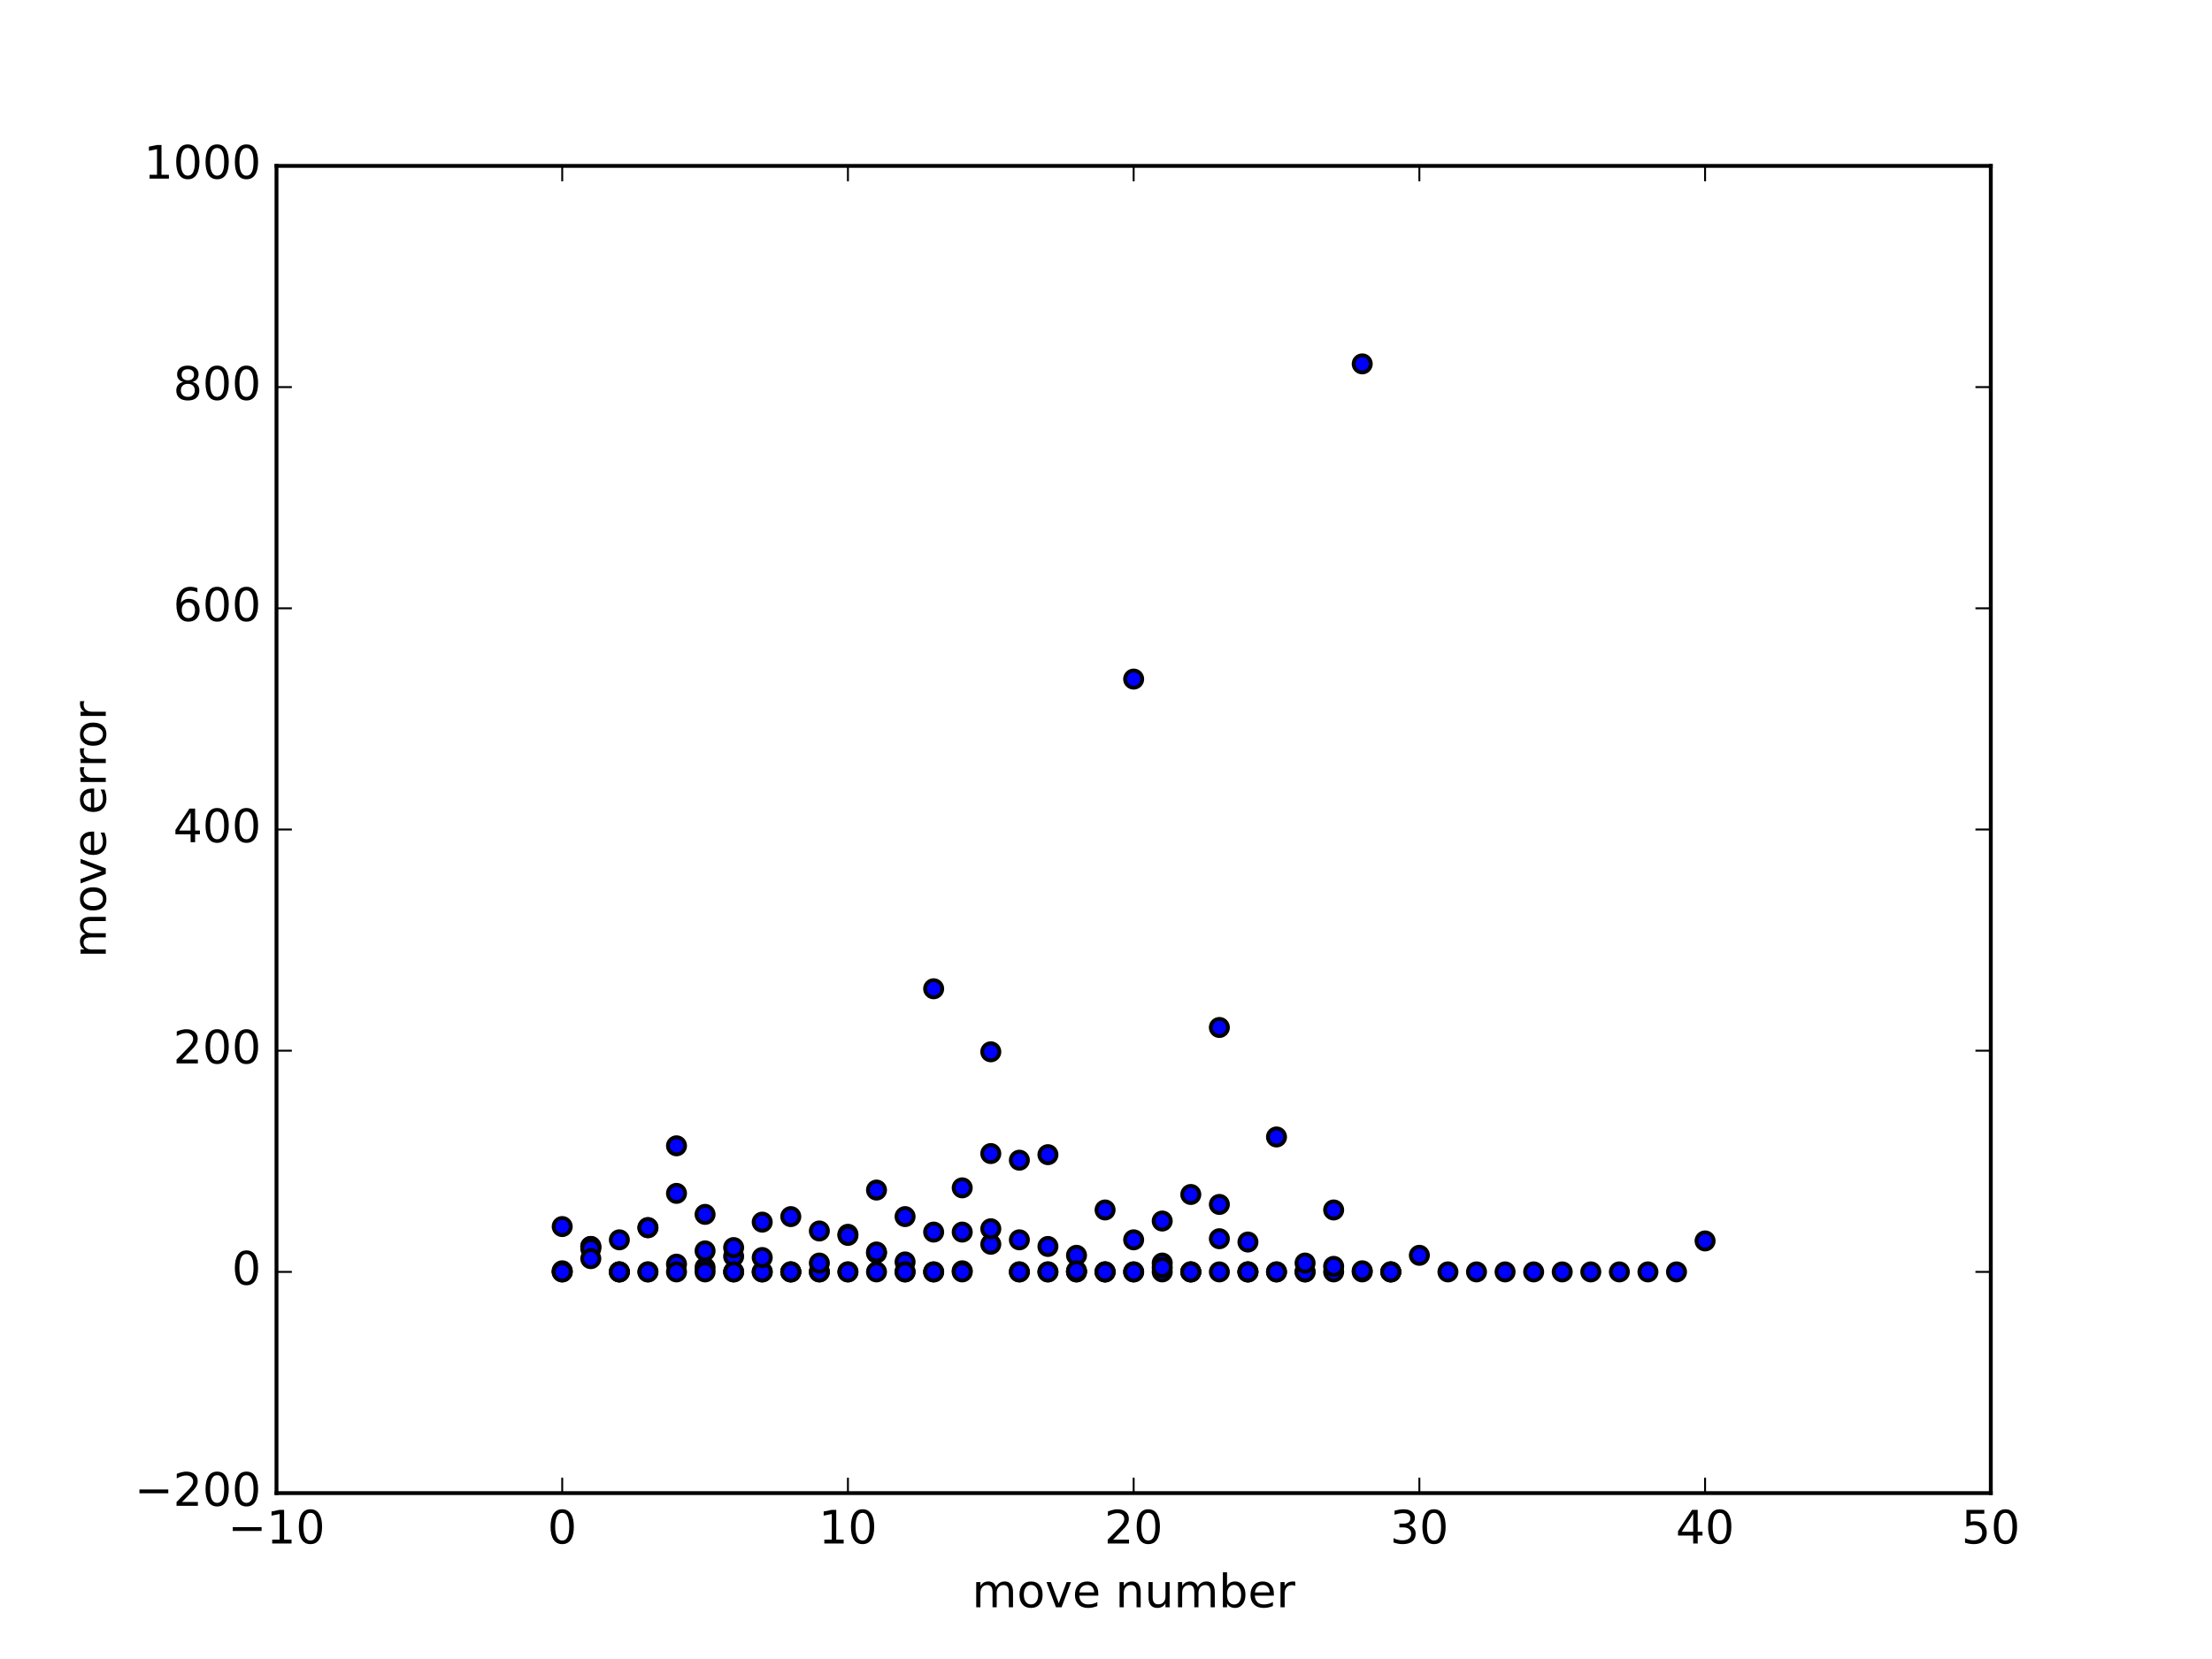 <?xml version="1.0" encoding="utf-8" standalone="no"?>
<!DOCTYPE svg PUBLIC "-//W3C//DTD SVG 1.1//EN"
  "http://www.w3.org/Graphics/SVG/1.1/DTD/svg11.dtd">
<!-- Created with matplotlib (http://matplotlib.org/) -->
<svg height="432pt" version="1.1" viewBox="0 0 576 432" width="576pt" xmlns="http://www.w3.org/2000/svg" xmlns:xlink="http://www.w3.org/1999/xlink">
 <defs>
  <style type="text/css">
*{stroke-linecap:butt;stroke-linejoin:round;stroke-miterlimit:100000;}
  </style>
 </defs>
 <g id="figure_1">
  <g id="patch_1">
   <path d="M 0 432 
L 576 432 
L 576 0 
L 0 0 
z
" style="fill:#ffffff;"/>
  </g>
  <g id="axes_1">
   <g id="patch_2">
    <path d="M 72 388.8 
L 518.4 388.8 
L 518.4 43.2 
L 72 43.2 
z
" style="fill:#ffffff;"/>
   </g>
   <g id="PathCollection_1">
    <defs>
     <path d="M 0 2.236 
C 0.593 2.236 1.162 2 1.581 1.581 
C 2 1.162 2.236 0.593 2.236 0 
C 2.236 -0.593 2 -1.162 1.581 -1.581 
C 1.162 -2 0.593 -2.236 0 -2.236 
C -0.593 -2.236 -1.162 -2 -1.581 -1.581 
C -2 -1.162 -2.236 -0.593 -2.236 0 
C -2.236 0.593 -2 1.162 -1.581 1.581 
C -1.162 2 -0.593 2.236 0 2.236 
z
" id="m7245e339c5" style="stroke:#000000;"/>
    </defs>
    <g clip-path="url(#p582469f0ac)">
     <use style="fill:#0000ff;stroke:#000000;" x="146.4" xlink:href="#m7245e339c5" y="331.2"/>
     <use style="fill:#0000ff;stroke:#000000;" x="153.84" xlink:href="#m7245e339c5" y="324.576"/>
     <use style="fill:#0000ff;stroke:#000000;" x="161.28" xlink:href="#m7245e339c5" y="331.2"/>
     <use style="fill:#0000ff;stroke:#000000;" x="168.72" xlink:href="#m7245e339c5" y="331.2"/>
     <use style="fill:#0000ff;stroke:#000000;" x="176.16" xlink:href="#m7245e339c5" y="329.184"/>
     <use style="fill:#0000ff;stroke:#000000;" x="183.6" xlink:href="#m7245e339c5" y="330.048"/>
     <use style="fill:#0000ff;stroke:#000000;" x="191.04" xlink:href="#m7245e339c5" y="327.168"/>
     <use style="fill:#0000ff;stroke:#000000;" x="198.48" xlink:href="#m7245e339c5" y="331.2"/>
     <use style="fill:#0000ff;stroke:#000000;" x="205.92" xlink:href="#m7245e339c5" y="331.2"/>
     <use style="fill:#0000ff;stroke:#000000;" x="213.36" xlink:href="#m7245e339c5" y="331.2"/>
     <use style="fill:#0000ff;stroke:#000000;" x="220.8" xlink:href="#m7245e339c5" y="331.2"/>
     <use style="fill:#0000ff;stroke:#000000;" x="228.24" xlink:href="#m7245e339c5" y="326.304"/>
     <use style="fill:#0000ff;stroke:#000000;" x="235.68" xlink:href="#m7245e339c5" y="328.608"/>
     <use style="fill:#0000ff;stroke:#000000;" x="243.12" xlink:href="#m7245e339c5" y="331.2"/>
     <use style="fill:#0000ff;stroke:#000000;" x="250.56" xlink:href="#m7245e339c5" y="309.312"/>
     <use style="fill:#0000ff;stroke:#000000;" x="258.0" xlink:href="#m7245e339c5" y="300.384"/>
     <use style="fill:#0000ff;stroke:#000000;" x="265.44" xlink:href="#m7245e339c5" y="322.848"/>
     <use style="fill:#0000ff;stroke:#000000;" x="272.88" xlink:href="#m7245e339c5" y="300.672"/>
     <use style="fill:#0000ff;stroke:#000000;" x="280.32" xlink:href="#m7245e339c5" y="331.2"/>
     <use style="fill:#0000ff;stroke:#000000;" x="287.76" xlink:href="#m7245e339c5" y="331.2"/>
     <use style="fill:#0000ff;stroke:#000000;" x="295.2" xlink:href="#m7245e339c5" y="331.2"/>
     <use style="fill:#0000ff;stroke:#000000;" x="302.64" xlink:href="#m7245e339c5" y="331.2"/>
     <use style="fill:#0000ff;stroke:#000000;" x="310.08" xlink:href="#m7245e339c5" y="331.2"/>
     <use style="fill:#0000ff;stroke:#000000;" x="317.52" xlink:href="#m7245e339c5" y="322.56"/>
     <use style="fill:#0000ff;stroke:#000000;" x="324.96" xlink:href="#m7245e339c5" y="331.2"/>
     <use style="fill:#0000ff;stroke:#000000;" x="332.4" xlink:href="#m7245e339c5" y="331.2"/>
     <use style="fill:#0000ff;stroke:#000000;" x="339.84" xlink:href="#m7245e339c5" y="331.2"/>
     <use style="fill:#0000ff;stroke:#000000;" x="347.28" xlink:href="#m7245e339c5" y="331.2"/>
     <use style="fill:#0000ff;stroke:#000000;" x="354.72" xlink:href="#m7245e339c5" y="331.2"/>
     <use style="fill:#0000ff;stroke:#000000;" x="362.16" xlink:href="#m7245e339c5" y="331.2"/>
     <use style="fill:#0000ff;stroke:#000000;" x="146.4" xlink:href="#m7245e339c5" y="330.912"/>
     <use style="fill:#0000ff;stroke:#000000;" x="153.84" xlink:href="#m7245e339c5" y="324.576"/>
     <use style="fill:#0000ff;stroke:#000000;" x="161.28" xlink:href="#m7245e339c5" y="331.2"/>
     <use style="fill:#0000ff;stroke:#000000;" x="168.72" xlink:href="#m7245e339c5" y="319.68"/>
     <use style="fill:#0000ff;stroke:#000000;" x="176.16" xlink:href="#m7245e339c5" y="331.2"/>
     <use style="fill:#0000ff;stroke:#000000;" x="183.6" xlink:href="#m7245e339c5" y="316.224"/>
     <use style="fill:#0000ff;stroke:#000000;" x="191.04" xlink:href="#m7245e339c5" y="324.864"/>
     <use style="fill:#0000ff;stroke:#000000;" x="198.48" xlink:href="#m7245e339c5" y="331.2"/>
     <use style="fill:#0000ff;stroke:#000000;" x="205.92" xlink:href="#m7245e339c5" y="331.2"/>
     <use style="fill:#0000ff;stroke:#000000;" x="213.36" xlink:href="#m7245e339c5" y="331.2"/>
     <use style="fill:#0000ff;stroke:#000000;" x="220.8" xlink:href="#m7245e339c5" y="321.408"/>
     <use style="fill:#0000ff;stroke:#000000;" x="228.24" xlink:href="#m7245e339c5" y="309.888"/>
     <use style="fill:#0000ff;stroke:#000000;" x="235.68" xlink:href="#m7245e339c5" y="331.2"/>
     <use style="fill:#0000ff;stroke:#000000;" x="243.12" xlink:href="#m7245e339c5" y="320.832"/>
     <use style="fill:#0000ff;stroke:#000000;" x="250.56" xlink:href="#m7245e339c5" y="330.912"/>
     <use style="fill:#0000ff;stroke:#000000;" x="258.0" xlink:href="#m7245e339c5" y="324.0"/>
     <use style="fill:#0000ff;stroke:#000000;" x="265.44" xlink:href="#m7245e339c5" y="331.2"/>
     <use style="fill:#0000ff;stroke:#000000;" x="272.88" xlink:href="#m7245e339c5" y="324.576"/>
     <use style="fill:#0000ff;stroke:#000000;" x="280.32" xlink:href="#m7245e339c5" y="326.88"/>
     <use style="fill:#0000ff;stroke:#000000;" x="287.76" xlink:href="#m7245e339c5" y="315.072"/>
     <use style="fill:#0000ff;stroke:#000000;" x="295.2" xlink:href="#m7245e339c5" y="322.848"/>
     <use style="fill:#0000ff;stroke:#000000;" x="302.64" xlink:href="#m7245e339c5" y="328.896"/>
     <use style="fill:#0000ff;stroke:#000000;" x="310.08" xlink:href="#m7245e339c5" y="311.04"/>
     <use style="fill:#0000ff;stroke:#000000;" x="317.52" xlink:href="#m7245e339c5" y="267.552"/>
     <use style="fill:#0000ff;stroke:#000000;" x="324.96" xlink:href="#m7245e339c5" y="331.2"/>
     <use style="fill:#0000ff;stroke:#000000;" x="332.4" xlink:href="#m7245e339c5" y="296.064"/>
     <use style="fill:#0000ff;stroke:#000000;" x="339.84" xlink:href="#m7245e339c5" y="331.2"/>
     <use style="fill:#0000ff;stroke:#000000;" x="347.28" xlink:href="#m7245e339c5" y="315.072"/>
     <use style="fill:#0000ff;stroke:#000000;" x="354.72" xlink:href="#m7245e339c5" y="94.752"/>
     <use style="fill:#0000ff;stroke:#000000;" x="362.16" xlink:href="#m7245e339c5" y="331.2"/>
     <use style="fill:#0000ff;stroke:#000000;" x="146.4" xlink:href="#m7245e339c5" y="331.2"/>
     <use style="fill:#0000ff;stroke:#000000;" x="153.84" xlink:href="#m7245e339c5" y="325.152"/>
     <use style="fill:#0000ff;stroke:#000000;" x="161.28" xlink:href="#m7245e339c5" y="322.848"/>
     <use style="fill:#0000ff;stroke:#000000;" x="168.72" xlink:href="#m7245e339c5" y="319.68"/>
     <use style="fill:#0000ff;stroke:#000000;" x="176.16" xlink:href="#m7245e339c5" y="310.752"/>
     <use style="fill:#0000ff;stroke:#000000;" x="183.6" xlink:href="#m7245e339c5" y="331.2"/>
     <use style="fill:#0000ff;stroke:#000000;" x="191.04" xlink:href="#m7245e339c5" y="331.2"/>
     <use style="fill:#0000ff;stroke:#000000;" x="198.48" xlink:href="#m7245e339c5" y="327.456"/>
     <use style="fill:#0000ff;stroke:#000000;" x="205.92" xlink:href="#m7245e339c5" y="316.8"/>
     <use style="fill:#0000ff;stroke:#000000;" x="213.36" xlink:href="#m7245e339c5" y="328.896"/>
     <use style="fill:#0000ff;stroke:#000000;" x="220.8" xlink:href="#m7245e339c5" y="321.696"/>
     <use style="fill:#0000ff;stroke:#000000;" x="228.24" xlink:href="#m7245e339c5" y="331.2"/>
     <use style="fill:#0000ff;stroke:#000000;" x="235.68" xlink:href="#m7245e339c5" y="331.2"/>
     <use style="fill:#0000ff;stroke:#000000;" x="243.12" xlink:href="#m7245e339c5" y="257.472"/>
     <use style="fill:#0000ff;stroke:#000000;" x="250.56" xlink:href="#m7245e339c5" y="331.2"/>
     <use style="fill:#0000ff;stroke:#000000;" x="258.0" xlink:href="#m7245e339c5" y="319.968"/>
     <use style="fill:#0000ff;stroke:#000000;" x="265.44" xlink:href="#m7245e339c5" y="331.2"/>
     <use style="fill:#0000ff;stroke:#000000;" x="272.88" xlink:href="#m7245e339c5" y="331.2"/>
     <use style="fill:#0000ff;stroke:#000000;" x="280.32" xlink:href="#m7245e339c5" y="331.2"/>
     <use style="fill:#0000ff;stroke:#000000;" x="287.76" xlink:href="#m7245e339c5" y="331.2"/>
     <use style="fill:#0000ff;stroke:#000000;" x="295.2" xlink:href="#m7245e339c5" y="176.832"/>
     <use style="fill:#0000ff;stroke:#000000;" x="302.64" xlink:href="#m7245e339c5" y="317.952"/>
     <use style="fill:#0000ff;stroke:#000000;" x="310.08" xlink:href="#m7245e339c5" y="331.2"/>
     <use style="fill:#0000ff;stroke:#000000;" x="317.52" xlink:href="#m7245e339c5" y="331.2"/>
     <use style="fill:#0000ff;stroke:#000000;" x="324.96" xlink:href="#m7245e339c5" y="331.2"/>
     <use style="fill:#0000ff;stroke:#000000;" x="146.4" xlink:href="#m7245e339c5" y="319.392"/>
     <use style="fill:#0000ff;stroke:#000000;" x="153.84" xlink:href="#m7245e339c5" y="327.744"/>
     <use style="fill:#0000ff;stroke:#000000;" x="161.28" xlink:href="#m7245e339c5" y="331.2"/>
     <use style="fill:#0000ff;stroke:#000000;" x="168.72" xlink:href="#m7245e339c5" y="331.2"/>
     <use style="fill:#0000ff;stroke:#000000;" x="176.16" xlink:href="#m7245e339c5" y="298.368"/>
     <use style="fill:#0000ff;stroke:#000000;" x="183.6" xlink:href="#m7245e339c5" y="325.728"/>
     <use style="fill:#0000ff;stroke:#000000;" x="191.04" xlink:href="#m7245e339c5" y="331.2"/>
     <use style="fill:#0000ff;stroke:#000000;" x="198.48" xlink:href="#m7245e339c5" y="318.24"/>
     <use style="fill:#0000ff;stroke:#000000;" x="205.92" xlink:href="#m7245e339c5" y="331.2"/>
     <use style="fill:#0000ff;stroke:#000000;" x="213.36" xlink:href="#m7245e339c5" y="320.544"/>
     <use style="fill:#0000ff;stroke:#000000;" x="220.8" xlink:href="#m7245e339c5" y="331.2"/>
     <use style="fill:#0000ff;stroke:#000000;" x="228.24" xlink:href="#m7245e339c5" y="326.016"/>
     <use style="fill:#0000ff;stroke:#000000;" x="235.68" xlink:href="#m7245e339c5" y="316.8"/>
     <use style="fill:#0000ff;stroke:#000000;" x="243.12" xlink:href="#m7245e339c5" y="331.2"/>
     <use style="fill:#0000ff;stroke:#000000;" x="250.56" xlink:href="#m7245e339c5" y="320.832"/>
     <use style="fill:#0000ff;stroke:#000000;" x="258.0" xlink:href="#m7245e339c5" y="273.888"/>
     <use style="fill:#0000ff;stroke:#000000;" x="265.44" xlink:href="#m7245e339c5" y="302.112"/>
     <use style="fill:#0000ff;stroke:#000000;" x="272.88" xlink:href="#m7245e339c5" y="331.2"/>
     <use style="fill:#0000ff;stroke:#000000;" x="280.32" xlink:href="#m7245e339c5" y="330.912"/>
     <use style="fill:#0000ff;stroke:#000000;" x="287.76" xlink:href="#m7245e339c5" y="331.2"/>
     <use style="fill:#0000ff;stroke:#000000;" x="295.2" xlink:href="#m7245e339c5" y="331.2"/>
     <use style="fill:#0000ff;stroke:#000000;" x="302.64" xlink:href="#m7245e339c5" y="330.048"/>
     <use style="fill:#0000ff;stroke:#000000;" x="310.08" xlink:href="#m7245e339c5" y="331.2"/>
     <use style="fill:#0000ff;stroke:#000000;" x="317.52" xlink:href="#m7245e339c5" y="313.632"/>
     <use style="fill:#0000ff;stroke:#000000;" x="324.96" xlink:href="#m7245e339c5" y="323.424"/>
     <use style="fill:#0000ff;stroke:#000000;" x="332.4" xlink:href="#m7245e339c5" y="331.2"/>
     <use style="fill:#0000ff;stroke:#000000;" x="339.84" xlink:href="#m7245e339c5" y="328.896"/>
     <use style="fill:#0000ff;stroke:#000000;" x="347.28" xlink:href="#m7245e339c5" y="329.76"/>
     <use style="fill:#0000ff;stroke:#000000;" x="354.72" xlink:href="#m7245e339c5" y="330.912"/>
     <use style="fill:#0000ff;stroke:#000000;" x="362.16" xlink:href="#m7245e339c5" y="331.2"/>
     <use style="fill:#0000ff;stroke:#000000;" x="369.6" xlink:href="#m7245e339c5" y="326.88"/>
     <use style="fill:#0000ff;stroke:#000000;" x="377.04" xlink:href="#m7245e339c5" y="331.2"/>
     <use style="fill:#0000ff;stroke:#000000;" x="384.48" xlink:href="#m7245e339c5" y="331.2"/>
     <use style="fill:#0000ff;stroke:#000000;" x="391.92" xlink:href="#m7245e339c5" y="331.2"/>
     <use style="fill:#0000ff;stroke:#000000;" x="399.36" xlink:href="#m7245e339c5" y="331.2"/>
     <use style="fill:#0000ff;stroke:#000000;" x="406.8" xlink:href="#m7245e339c5" y="331.2"/>
     <use style="fill:#0000ff;stroke:#000000;" x="414.24" xlink:href="#m7245e339c5" y="331.2"/>
     <use style="fill:#0000ff;stroke:#000000;" x="421.68" xlink:href="#m7245e339c5" y="331.2"/>
     <use style="fill:#0000ff;stroke:#000000;" x="429.12" xlink:href="#m7245e339c5" y="331.2"/>
     <use style="fill:#0000ff;stroke:#000000;" x="436.56" xlink:href="#m7245e339c5" y="331.2"/>
     <use style="fill:#0000ff;stroke:#000000;" x="444.0" xlink:href="#m7245e339c5" y="323.136"/>
    </g>
   </g>
   <g id="patch_3">
    <path d="M 72 43.2 
L 518.4 43.2 
" style="fill:none;stroke:#000000;stroke-linecap:square;stroke-linejoin:miter;"/>
   </g>
   <g id="patch_4">
    <path d="M 518.4 388.8 
L 518.4 43.2 
" style="fill:none;stroke:#000000;stroke-linecap:square;stroke-linejoin:miter;"/>
   </g>
   <g id="patch_5">
    <path d="M 72 388.8 
L 518.4 388.8 
" style="fill:none;stroke:#000000;stroke-linecap:square;stroke-linejoin:miter;"/>
   </g>
   <g id="patch_6">
    <path d="M 72 388.8 
L 72 43.2 
" style="fill:none;stroke:#000000;stroke-linecap:square;stroke-linejoin:miter;"/>
   </g>
   <g id="matplotlib.axis_1">
    <g id="xtick_1">
     <g id="line2d_1">
      <defs>
       <path d="M 0 0 
L 0 -4 
" id="m6e9a82f2fa" style="stroke:#000000;stroke-width:0.5;"/>
      </defs>
      <g>
       <use style="stroke:#000000;stroke-width:0.5;" x="72.0" xlink:href="#m6e9a82f2fa" y="388.8"/>
      </g>
     </g>
     <g id="line2d_2">
      <defs>
       <path d="M 0 0 
L 0 4 
" id="mf1646acd02" style="stroke:#000000;stroke-width:0.5;"/>
      </defs>
      <g>
       <use style="stroke:#000000;stroke-width:0.5;" x="72.0" xlink:href="#mf1646acd02" y="43.2"/>
      </g>
     </g>
     <g id="text_1">
      <!-- −10 -->
      <defs>
       <path d="M 10.594 35.5 
L 73.188 35.5 
L 73.188 27.203 
L 10.594 27.203 
z
" id="BitstreamVeraSans-Roman-2212"/>
       <path d="M 31.781 66.406 
Q 24.172 66.406 20.328 58.906 
Q 16.5 51.422 16.5 36.375 
Q 16.5 21.391 20.328 13.891 
Q 24.172 6.391 31.781 6.391 
Q 39.453 6.391 43.281 13.891 
Q 47.125 21.391 47.125 36.375 
Q 47.125 51.422 43.281 58.906 
Q 39.453 66.406 31.781 66.406 
M 31.781 74.219 
Q 44.047 74.219 50.516 64.516 
Q 56.984 54.828 56.984 36.375 
Q 56.984 17.969 50.516 8.266 
Q 44.047 -1.422 31.781 -1.422 
Q 19.531 -1.422 13.062 8.266 
Q 6.594 17.969 6.594 36.375 
Q 6.594 54.828 13.062 64.516 
Q 19.531 74.219 31.781 74.219 
" id="BitstreamVeraSans-Roman-30"/>
       <path d="M 12.406 8.297 
L 28.516 8.297 
L 28.516 63.922 
L 10.984 60.406 
L 10.984 69.391 
L 28.422 72.906 
L 38.281 72.906 
L 38.281 8.297 
L 54.391 8.297 
L 54.391 0 
L 12.406 0 
z
" id="BitstreamVeraSans-Roman-31"/>
      </defs>
      <g transform="translate(59.337 401.918)scale(0.12 -0.12)">
       <use xlink:href="#BitstreamVeraSans-Roman-2212"/>
       <use x="83.789" xlink:href="#BitstreamVeraSans-Roman-31"/>
       <use x="147.412" xlink:href="#BitstreamVeraSans-Roman-30"/>
      </g>
     </g>
    </g>
    <g id="xtick_2">
     <g id="line2d_3">
      <g>
       <use style="stroke:#000000;stroke-width:0.5;" x="146.4" xlink:href="#m6e9a82f2fa" y="388.8"/>
      </g>
     </g>
     <g id="line2d_4">
      <g>
       <use style="stroke:#000000;stroke-width:0.5;" x="146.4" xlink:href="#mf1646acd02" y="43.2"/>
      </g>
     </g>
     <g id="text_2">
      <!-- 0 -->
      <g transform="translate(142.583 401.918)scale(0.12 -0.12)">
       <use xlink:href="#BitstreamVeraSans-Roman-30"/>
      </g>
     </g>
    </g>
    <g id="xtick_3">
     <g id="line2d_5">
      <g>
       <use style="stroke:#000000;stroke-width:0.5;" x="220.8" xlink:href="#m6e9a82f2fa" y="388.8"/>
      </g>
     </g>
     <g id="line2d_6">
      <g>
       <use style="stroke:#000000;stroke-width:0.5;" x="220.8" xlink:href="#mf1646acd02" y="43.2"/>
      </g>
     </g>
     <g id="text_3">
      <!-- 10 -->
      <g transform="translate(213.165 401.918)scale(0.12 -0.12)">
       <use xlink:href="#BitstreamVeraSans-Roman-31"/>
       <use x="63.623" xlink:href="#BitstreamVeraSans-Roman-30"/>
      </g>
     </g>
    </g>
    <g id="xtick_4">
     <g id="line2d_7">
      <g>
       <use style="stroke:#000000;stroke-width:0.5;" x="295.2" xlink:href="#m6e9a82f2fa" y="388.8"/>
      </g>
     </g>
     <g id="line2d_8">
      <g>
       <use style="stroke:#000000;stroke-width:0.5;" x="295.2" xlink:href="#mf1646acd02" y="43.2"/>
      </g>
     </g>
     <g id="text_4">
      <!-- 20 -->
      <defs>
       <path d="M 19.188 8.297 
L 53.609 8.297 
L 53.609 0 
L 7.328 0 
L 7.328 8.297 
Q 12.938 14.109 22.625 23.891 
Q 32.328 33.688 34.812 36.531 
Q 39.547 41.844 41.422 45.531 
Q 43.312 49.219 43.312 52.781 
Q 43.312 58.594 39.234 62.25 
Q 35.156 65.922 28.609 65.922 
Q 23.969 65.922 18.812 64.312 
Q 13.672 62.703 7.812 59.422 
L 7.812 69.391 
Q 13.766 71.781 18.938 73 
Q 24.125 74.219 28.422 74.219 
Q 39.75 74.219 46.484 68.547 
Q 53.219 62.891 53.219 53.422 
Q 53.219 48.922 51.531 44.891 
Q 49.859 40.875 45.406 35.406 
Q 44.188 33.984 37.641 27.219 
Q 31.109 20.453 19.188 8.297 
" id="BitstreamVeraSans-Roman-32"/>
      </defs>
      <g transform="translate(287.565 401.918)scale(0.12 -0.12)">
       <use xlink:href="#BitstreamVeraSans-Roman-32"/>
       <use x="63.623" xlink:href="#BitstreamVeraSans-Roman-30"/>
      </g>
     </g>
    </g>
    <g id="xtick_5">
     <g id="line2d_9">
      <g>
       <use style="stroke:#000000;stroke-width:0.5;" x="369.6" xlink:href="#m6e9a82f2fa" y="388.8"/>
      </g>
     </g>
     <g id="line2d_10">
      <g>
       <use style="stroke:#000000;stroke-width:0.5;" x="369.6" xlink:href="#mf1646acd02" y="43.2"/>
      </g>
     </g>
     <g id="text_5">
      <!-- 30 -->
      <defs>
       <path d="M 40.578 39.312 
Q 47.656 37.797 51.625 33 
Q 55.609 28.219 55.609 21.188 
Q 55.609 10.406 48.188 4.484 
Q 40.766 -1.422 27.094 -1.422 
Q 22.516 -1.422 17.656 -0.516 
Q 12.797 0.391 7.625 2.203 
L 7.625 11.719 
Q 11.719 9.328 16.594 8.109 
Q 21.484 6.891 26.812 6.891 
Q 36.078 6.891 40.938 10.547 
Q 45.797 14.203 45.797 21.188 
Q 45.797 27.641 41.281 31.266 
Q 36.766 34.906 28.719 34.906 
L 20.219 34.906 
L 20.219 43.016 
L 29.109 43.016 
Q 36.375 43.016 40.234 45.922 
Q 44.094 48.828 44.094 54.297 
Q 44.094 59.906 40.109 62.906 
Q 36.141 65.922 28.719 65.922 
Q 24.656 65.922 20.016 65.031 
Q 15.375 64.156 9.812 62.312 
L 9.812 71.094 
Q 15.438 72.656 20.344 73.438 
Q 25.25 74.219 29.594 74.219 
Q 40.828 74.219 47.359 69.109 
Q 53.906 64.016 53.906 55.328 
Q 53.906 49.266 50.438 45.094 
Q 46.969 40.922 40.578 39.312 
" id="BitstreamVeraSans-Roman-33"/>
      </defs>
      <g transform="translate(361.965 401.918)scale(0.12 -0.12)">
       <use xlink:href="#BitstreamVeraSans-Roman-33"/>
       <use x="63.623" xlink:href="#BitstreamVeraSans-Roman-30"/>
      </g>
     </g>
    </g>
    <g id="xtick_6">
     <g id="line2d_11">
      <g>
       <use style="stroke:#000000;stroke-width:0.5;" x="444.0" xlink:href="#m6e9a82f2fa" y="388.8"/>
      </g>
     </g>
     <g id="line2d_12">
      <g>
       <use style="stroke:#000000;stroke-width:0.5;" x="444.0" xlink:href="#mf1646acd02" y="43.2"/>
      </g>
     </g>
     <g id="text_6">
      <!-- 40 -->
      <defs>
       <path d="M 37.797 64.312 
L 12.891 25.391 
L 37.797 25.391 
z
M 35.203 72.906 
L 47.609 72.906 
L 47.609 25.391 
L 58.016 25.391 
L 58.016 17.188 
L 47.609 17.188 
L 47.609 0 
L 37.797 0 
L 37.797 17.188 
L 4.891 17.188 
L 4.891 26.703 
z
" id="BitstreamVeraSans-Roman-34"/>
      </defs>
      <g transform="translate(436.365 401.918)scale(0.12 -0.12)">
       <use xlink:href="#BitstreamVeraSans-Roman-34"/>
       <use x="63.623" xlink:href="#BitstreamVeraSans-Roman-30"/>
      </g>
     </g>
    </g>
    <g id="xtick_7">
     <g id="line2d_13">
      <g>
       <use style="stroke:#000000;stroke-width:0.5;" x="518.4" xlink:href="#m6e9a82f2fa" y="388.8"/>
      </g>
     </g>
     <g id="line2d_14">
      <g>
       <use style="stroke:#000000;stroke-width:0.5;" x="518.4" xlink:href="#mf1646acd02" y="43.2"/>
      </g>
     </g>
     <g id="text_7">
      <!-- 50 -->
      <defs>
       <path d="M 10.797 72.906 
L 49.516 72.906 
L 49.516 64.594 
L 19.828 64.594 
L 19.828 46.734 
Q 21.969 47.469 24.109 47.828 
Q 26.266 48.188 28.422 48.188 
Q 40.625 48.188 47.75 41.5 
Q 54.891 34.812 54.891 23.391 
Q 54.891 11.625 47.562 5.094 
Q 40.234 -1.422 26.906 -1.422 
Q 22.312 -1.422 17.547 -0.641 
Q 12.797 0.141 7.719 1.703 
L 7.719 11.625 
Q 12.109 9.234 16.797 8.062 
Q 21.484 6.891 26.703 6.891 
Q 35.156 6.891 40.078 11.328 
Q 45.016 15.766 45.016 23.391 
Q 45.016 31 40.078 35.438 
Q 35.156 39.891 26.703 39.891 
Q 22.75 39.891 18.812 39.016 
Q 14.891 38.141 10.797 36.281 
z
" id="BitstreamVeraSans-Roman-35"/>
      </defs>
      <g transform="translate(510.765 401.918)scale(0.12 -0.12)">
       <use xlink:href="#BitstreamVeraSans-Roman-35"/>
       <use x="63.623" xlink:href="#BitstreamVeraSans-Roman-30"/>
      </g>
     </g>
    </g>
    <g id="text_8">
     <!-- move number -->
     <defs>
      <path id="BitstreamVeraSans-Roman-20"/>
      <path d="M 54.891 33.016 
L 54.891 0 
L 45.906 0 
L 45.906 32.719 
Q 45.906 40.484 42.875 44.328 
Q 39.844 48.188 33.797 48.188 
Q 26.516 48.188 22.312 43.547 
Q 18.109 38.922 18.109 30.906 
L 18.109 0 
L 9.078 0 
L 9.078 54.688 
L 18.109 54.688 
L 18.109 46.188 
Q 21.344 51.125 25.703 53.562 
Q 30.078 56 35.797 56 
Q 45.219 56 50.047 50.172 
Q 54.891 44.344 54.891 33.016 
" id="BitstreamVeraSans-Roman-6e"/>
      <path d="M 52 44.188 
Q 55.375 50.25 60.062 53.125 
Q 64.75 56 71.094 56 
Q 79.641 56 84.281 50.016 
Q 88.922 44.047 88.922 33.016 
L 88.922 0 
L 79.891 0 
L 79.891 32.719 
Q 79.891 40.578 77.094 44.375 
Q 74.312 48.188 68.609 48.188 
Q 61.625 48.188 57.562 43.547 
Q 53.516 38.922 53.516 30.906 
L 53.516 0 
L 44.484 0 
L 44.484 32.719 
Q 44.484 40.625 41.703 44.406 
Q 38.922 48.188 33.109 48.188 
Q 26.219 48.188 22.156 43.531 
Q 18.109 38.875 18.109 30.906 
L 18.109 0 
L 9.078 0 
L 9.078 54.688 
L 18.109 54.688 
L 18.109 46.188 
Q 21.188 51.219 25.484 53.609 
Q 29.781 56 35.688 56 
Q 41.656 56 45.828 52.969 
Q 50 49.953 52 44.188 
" id="BitstreamVeraSans-Roman-6d"/>
      <path d="M 30.609 48.391 
Q 23.391 48.391 19.188 42.75 
Q 14.984 37.109 14.984 27.297 
Q 14.984 17.484 19.156 11.844 
Q 23.344 6.203 30.609 6.203 
Q 37.797 6.203 41.984 11.859 
Q 46.188 17.531 46.188 27.297 
Q 46.188 37.016 41.984 42.703 
Q 37.797 48.391 30.609 48.391 
M 30.609 56 
Q 42.328 56 49.016 48.375 
Q 55.719 40.766 55.719 27.297 
Q 55.719 13.875 49.016 6.219 
Q 42.328 -1.422 30.609 -1.422 
Q 18.844 -1.422 12.172 6.219 
Q 5.516 13.875 5.516 27.297 
Q 5.516 40.766 12.172 48.375 
Q 18.844 56 30.609 56 
" id="BitstreamVeraSans-Roman-6f"/>
      <path d="M 56.203 29.594 
L 56.203 25.203 
L 14.891 25.203 
Q 15.484 15.922 20.484 11.062 
Q 25.484 6.203 34.422 6.203 
Q 39.594 6.203 44.453 7.469 
Q 49.312 8.734 54.109 11.281 
L 54.109 2.781 
Q 49.266 0.734 44.188 -0.344 
Q 39.109 -1.422 33.891 -1.422 
Q 20.797 -1.422 13.156 6.188 
Q 5.516 13.812 5.516 26.812 
Q 5.516 40.234 12.766 48.109 
Q 20.016 56 32.328 56 
Q 43.359 56 49.781 48.891 
Q 56.203 41.797 56.203 29.594 
M 47.219 32.234 
Q 47.125 39.594 43.094 43.984 
Q 39.062 48.391 32.422 48.391 
Q 24.906 48.391 20.391 44.141 
Q 15.875 39.891 15.188 32.172 
z
" id="BitstreamVeraSans-Roman-65"/>
      <path d="M 2.984 54.688 
L 12.5 54.688 
L 29.594 8.797 
L 46.688 54.688 
L 56.203 54.688 
L 35.688 0 
L 23.484 0 
z
" id="BitstreamVeraSans-Roman-76"/>
      <path d="M 8.5 21.578 
L 8.5 54.688 
L 17.484 54.688 
L 17.484 21.922 
Q 17.484 14.156 20.5 10.266 
Q 23.531 6.391 29.594 6.391 
Q 36.859 6.391 41.078 11.031 
Q 45.312 15.672 45.312 23.688 
L 45.312 54.688 
L 54.297 54.688 
L 54.297 0 
L 45.312 0 
L 45.312 8.406 
Q 42.047 3.422 37.719 1 
Q 33.406 -1.422 27.688 -1.422 
Q 18.266 -1.422 13.375 4.438 
Q 8.5 10.297 8.5 21.578 
" id="BitstreamVeraSans-Roman-75"/>
      <path d="M 41.109 46.297 
Q 39.594 47.172 37.812 47.578 
Q 36.031 48 33.891 48 
Q 26.266 48 22.188 43.047 
Q 18.109 38.094 18.109 28.812 
L 18.109 0 
L 9.078 0 
L 9.078 54.688 
L 18.109 54.688 
L 18.109 46.188 
Q 20.953 51.172 25.484 53.578 
Q 30.031 56 36.531 56 
Q 37.453 56 38.578 55.875 
Q 39.703 55.766 41.062 55.516 
z
" id="BitstreamVeraSans-Roman-72"/>
      <path d="M 48.688 27.297 
Q 48.688 37.203 44.609 42.844 
Q 40.531 48.484 33.406 48.484 
Q 26.266 48.484 22.188 42.844 
Q 18.109 37.203 18.109 27.297 
Q 18.109 17.391 22.188 11.75 
Q 26.266 6.109 33.406 6.109 
Q 40.531 6.109 44.609 11.75 
Q 48.688 17.391 48.688 27.297 
M 18.109 46.391 
Q 20.953 51.266 25.266 53.625 
Q 29.594 56 35.594 56 
Q 45.562 56 51.781 48.094 
Q 58.016 40.188 58.016 27.297 
Q 58.016 14.406 51.781 6.484 
Q 45.562 -1.422 35.594 -1.422 
Q 29.594 -1.422 25.266 0.953 
Q 20.953 3.328 18.109 8.203 
L 18.109 0 
L 9.078 0 
L 9.078 75.984 
L 18.109 75.984 
z
" id="BitstreamVeraSans-Roman-62"/>
     </defs>
     <g transform="translate(253.118 418.532)scale(0.12 -0.12)">
      <use xlink:href="#BitstreamVeraSans-Roman-6d"/>
      <use x="97.412" xlink:href="#BitstreamVeraSans-Roman-6f"/>
      <use x="158.594" xlink:href="#BitstreamVeraSans-Roman-76"/>
      <use x="217.773" xlink:href="#BitstreamVeraSans-Roman-65"/>
      <use x="279.297" xlink:href="#BitstreamVeraSans-Roman-20"/>
      <use x="311.084" xlink:href="#BitstreamVeraSans-Roman-6e"/>
      <use x="374.463" xlink:href="#BitstreamVeraSans-Roman-75"/>
      <use x="437.842" xlink:href="#BitstreamVeraSans-Roman-6d"/>
      <use x="535.254" xlink:href="#BitstreamVeraSans-Roman-62"/>
      <use x="598.73" xlink:href="#BitstreamVeraSans-Roman-65"/>
      <use x="660.254" xlink:href="#BitstreamVeraSans-Roman-72"/>
     </g>
    </g>
   </g>
   <g id="matplotlib.axis_2">
    <g id="ytick_1">
     <g id="line2d_15">
      <defs>
       <path d="M 0 0 
L 4 0 
" id="md5e7cd7e2c" style="stroke:#000000;stroke-width:0.5;"/>
      </defs>
      <g>
       <use style="stroke:#000000;stroke-width:0.5;" x="72.0" xlink:href="#md5e7cd7e2c" y="388.8"/>
      </g>
     </g>
     <g id="line2d_16">
      <defs>
       <path d="M 0 0 
L -4 0 
" id="me517723f89" style="stroke:#000000;stroke-width:0.5;"/>
      </defs>
      <g>
       <use style="stroke:#000000;stroke-width:0.5;" x="518.4" xlink:href="#me517723f89" y="388.8"/>
      </g>
     </g>
     <g id="text_9">
      <!-- −200 -->
      <g transform="translate(35.039 392.111)scale(0.12 -0.12)">
       <use xlink:href="#BitstreamVeraSans-Roman-2212"/>
       <use x="83.789" xlink:href="#BitstreamVeraSans-Roman-32"/>
       <use x="147.412" xlink:href="#BitstreamVeraSans-Roman-30"/>
       <use x="211.035" xlink:href="#BitstreamVeraSans-Roman-30"/>
      </g>
     </g>
    </g>
    <g id="ytick_2">
     <g id="line2d_17">
      <g>
       <use style="stroke:#000000;stroke-width:0.5;" x="72.0" xlink:href="#md5e7cd7e2c" y="331.2"/>
      </g>
     </g>
     <g id="line2d_18">
      <g>
       <use style="stroke:#000000;stroke-width:0.5;" x="518.4" xlink:href="#me517723f89" y="331.2"/>
      </g>
     </g>
     <g id="text_10">
      <!-- 0 -->
      <g transform="translate(60.365 334.511)scale(0.12 -0.12)">
       <use xlink:href="#BitstreamVeraSans-Roman-30"/>
      </g>
     </g>
    </g>
    <g id="ytick_3">
     <g id="line2d_19">
      <g>
       <use style="stroke:#000000;stroke-width:0.5;" x="72.0" xlink:href="#md5e7cd7e2c" y="273.6"/>
      </g>
     </g>
     <g id="line2d_20">
      <g>
       <use style="stroke:#000000;stroke-width:0.5;" x="518.4" xlink:href="#me517723f89" y="273.6"/>
      </g>
     </g>
     <g id="text_11">
      <!-- 200 -->
      <g transform="translate(45.095 276.911)scale(0.12 -0.12)">
       <use xlink:href="#BitstreamVeraSans-Roman-32"/>
       <use x="63.623" xlink:href="#BitstreamVeraSans-Roman-30"/>
       <use x="127.246" xlink:href="#BitstreamVeraSans-Roman-30"/>
      </g>
     </g>
    </g>
    <g id="ytick_4">
     <g id="line2d_21">
      <g>
       <use style="stroke:#000000;stroke-width:0.5;" x="72.0" xlink:href="#md5e7cd7e2c" y="216.0"/>
      </g>
     </g>
     <g id="line2d_22">
      <g>
       <use style="stroke:#000000;stroke-width:0.5;" x="518.4" xlink:href="#me517723f89" y="216.0"/>
      </g>
     </g>
     <g id="text_12">
      <!-- 400 -->
      <g transform="translate(45.095 219.311)scale(0.12 -0.12)">
       <use xlink:href="#BitstreamVeraSans-Roman-34"/>
       <use x="63.623" xlink:href="#BitstreamVeraSans-Roman-30"/>
       <use x="127.246" xlink:href="#BitstreamVeraSans-Roman-30"/>
      </g>
     </g>
    </g>
    <g id="ytick_5">
     <g id="line2d_23">
      <g>
       <use style="stroke:#000000;stroke-width:0.5;" x="72.0" xlink:href="#md5e7cd7e2c" y="158.4"/>
      </g>
     </g>
     <g id="line2d_24">
      <g>
       <use style="stroke:#000000;stroke-width:0.5;" x="518.4" xlink:href="#me517723f89" y="158.4"/>
      </g>
     </g>
     <g id="text_13">
      <!-- 600 -->
      <defs>
       <path d="M 33.016 40.375 
Q 26.375 40.375 22.484 35.828 
Q 18.609 31.297 18.609 23.391 
Q 18.609 15.531 22.484 10.953 
Q 26.375 6.391 33.016 6.391 
Q 39.656 6.391 43.531 10.953 
Q 47.406 15.531 47.406 23.391 
Q 47.406 31.297 43.531 35.828 
Q 39.656 40.375 33.016 40.375 
M 52.594 71.297 
L 52.594 62.312 
Q 48.875 64.062 45.094 64.984 
Q 41.312 65.922 37.594 65.922 
Q 27.828 65.922 22.672 59.328 
Q 17.531 52.734 16.797 39.406 
Q 19.672 43.656 24.016 45.922 
Q 28.375 48.188 33.594 48.188 
Q 44.578 48.188 50.953 41.516 
Q 57.328 34.859 57.328 23.391 
Q 57.328 12.156 50.688 5.359 
Q 44.047 -1.422 33.016 -1.422 
Q 20.359 -1.422 13.672 8.266 
Q 6.984 17.969 6.984 36.375 
Q 6.984 53.656 15.188 63.938 
Q 23.391 74.219 37.203 74.219 
Q 40.922 74.219 44.703 73.484 
Q 48.484 72.75 52.594 71.297 
" id="BitstreamVeraSans-Roman-36"/>
      </defs>
      <g transform="translate(45.095 161.711)scale(0.12 -0.12)">
       <use xlink:href="#BitstreamVeraSans-Roman-36"/>
       <use x="63.623" xlink:href="#BitstreamVeraSans-Roman-30"/>
       <use x="127.246" xlink:href="#BitstreamVeraSans-Roman-30"/>
      </g>
     </g>
    </g>
    <g id="ytick_6">
     <g id="line2d_25">
      <g>
       <use style="stroke:#000000;stroke-width:0.5;" x="72.0" xlink:href="#md5e7cd7e2c" y="100.8"/>
      </g>
     </g>
     <g id="line2d_26">
      <g>
       <use style="stroke:#000000;stroke-width:0.5;" x="518.4" xlink:href="#me517723f89" y="100.8"/>
      </g>
     </g>
     <g id="text_14">
      <!-- 800 -->
      <defs>
       <path d="M 31.781 34.625 
Q 24.75 34.625 20.719 30.859 
Q 16.703 27.094 16.703 20.516 
Q 16.703 13.922 20.719 10.156 
Q 24.75 6.391 31.781 6.391 
Q 38.812 6.391 42.859 10.172 
Q 46.922 13.969 46.922 20.516 
Q 46.922 27.094 42.891 30.859 
Q 38.875 34.625 31.781 34.625 
M 21.922 38.812 
Q 15.578 40.375 12.031 44.719 
Q 8.5 49.078 8.5 55.328 
Q 8.5 64.062 14.719 69.141 
Q 20.953 74.219 31.781 74.219 
Q 42.672 74.219 48.875 69.141 
Q 55.078 64.062 55.078 55.328 
Q 55.078 49.078 51.531 44.719 
Q 48 40.375 41.703 38.812 
Q 48.828 37.156 52.797 32.312 
Q 56.781 27.484 56.781 20.516 
Q 56.781 9.906 50.312 4.234 
Q 43.844 -1.422 31.781 -1.422 
Q 19.734 -1.422 13.25 4.234 
Q 6.781 9.906 6.781 20.516 
Q 6.781 27.484 10.781 32.312 
Q 14.797 37.156 21.922 38.812 
M 18.312 54.391 
Q 18.312 48.734 21.844 45.562 
Q 25.391 42.391 31.781 42.391 
Q 38.141 42.391 41.719 45.562 
Q 45.312 48.734 45.312 54.391 
Q 45.312 60.062 41.719 63.234 
Q 38.141 66.406 31.781 66.406 
Q 25.391 66.406 21.844 63.234 
Q 18.312 60.062 18.312 54.391 
" id="BitstreamVeraSans-Roman-38"/>
      </defs>
      <g transform="translate(45.095 104.111)scale(0.12 -0.12)">
       <use xlink:href="#BitstreamVeraSans-Roman-38"/>
       <use x="63.623" xlink:href="#BitstreamVeraSans-Roman-30"/>
       <use x="127.246" xlink:href="#BitstreamVeraSans-Roman-30"/>
      </g>
     </g>
    </g>
    <g id="ytick_7">
     <g id="line2d_27">
      <g>
       <use style="stroke:#000000;stroke-width:0.5;" x="72.0" xlink:href="#md5e7cd7e2c" y="43.2"/>
      </g>
     </g>
     <g id="line2d_28">
      <g>
       <use style="stroke:#000000;stroke-width:0.5;" x="518.4" xlink:href="#me517723f89" y="43.2"/>
      </g>
     </g>
     <g id="text_15">
      <!-- 1000 -->
      <g transform="translate(37.46 46.511)scale(0.12 -0.12)">
       <use xlink:href="#BitstreamVeraSans-Roman-31"/>
       <use x="63.623" xlink:href="#BitstreamVeraSans-Roman-30"/>
       <use x="127.246" xlink:href="#BitstreamVeraSans-Roman-30"/>
       <use x="190.869" xlink:href="#BitstreamVeraSans-Roman-30"/>
      </g>
     </g>
    </g>
    <g id="text_16">
     <!-- move error -->
     <g transform="translate(27.544 249.426)rotate(-90.0)scale(0.12 -0.12)">
      <use xlink:href="#BitstreamVeraSans-Roman-6d"/>
      <use x="97.412" xlink:href="#BitstreamVeraSans-Roman-6f"/>
      <use x="158.594" xlink:href="#BitstreamVeraSans-Roman-76"/>
      <use x="217.773" xlink:href="#BitstreamVeraSans-Roman-65"/>
      <use x="279.297" xlink:href="#BitstreamVeraSans-Roman-20"/>
      <use x="311.084" xlink:href="#BitstreamVeraSans-Roman-65"/>
      <use x="372.607" xlink:href="#BitstreamVeraSans-Roman-72"/>
      <use x="413.705" xlink:href="#BitstreamVeraSans-Roman-72"/>
      <use x="454.787" xlink:href="#BitstreamVeraSans-Roman-6f"/>
      <use x="515.969" xlink:href="#BitstreamVeraSans-Roman-72"/>
     </g>
    </g>
   </g>
  </g>
 </g>
 <defs>
  <clipPath id="p582469f0ac">
   <rect height="345.6" width="446.4" x="72.0" y="43.2"/>
  </clipPath>
 </defs>
</svg>
